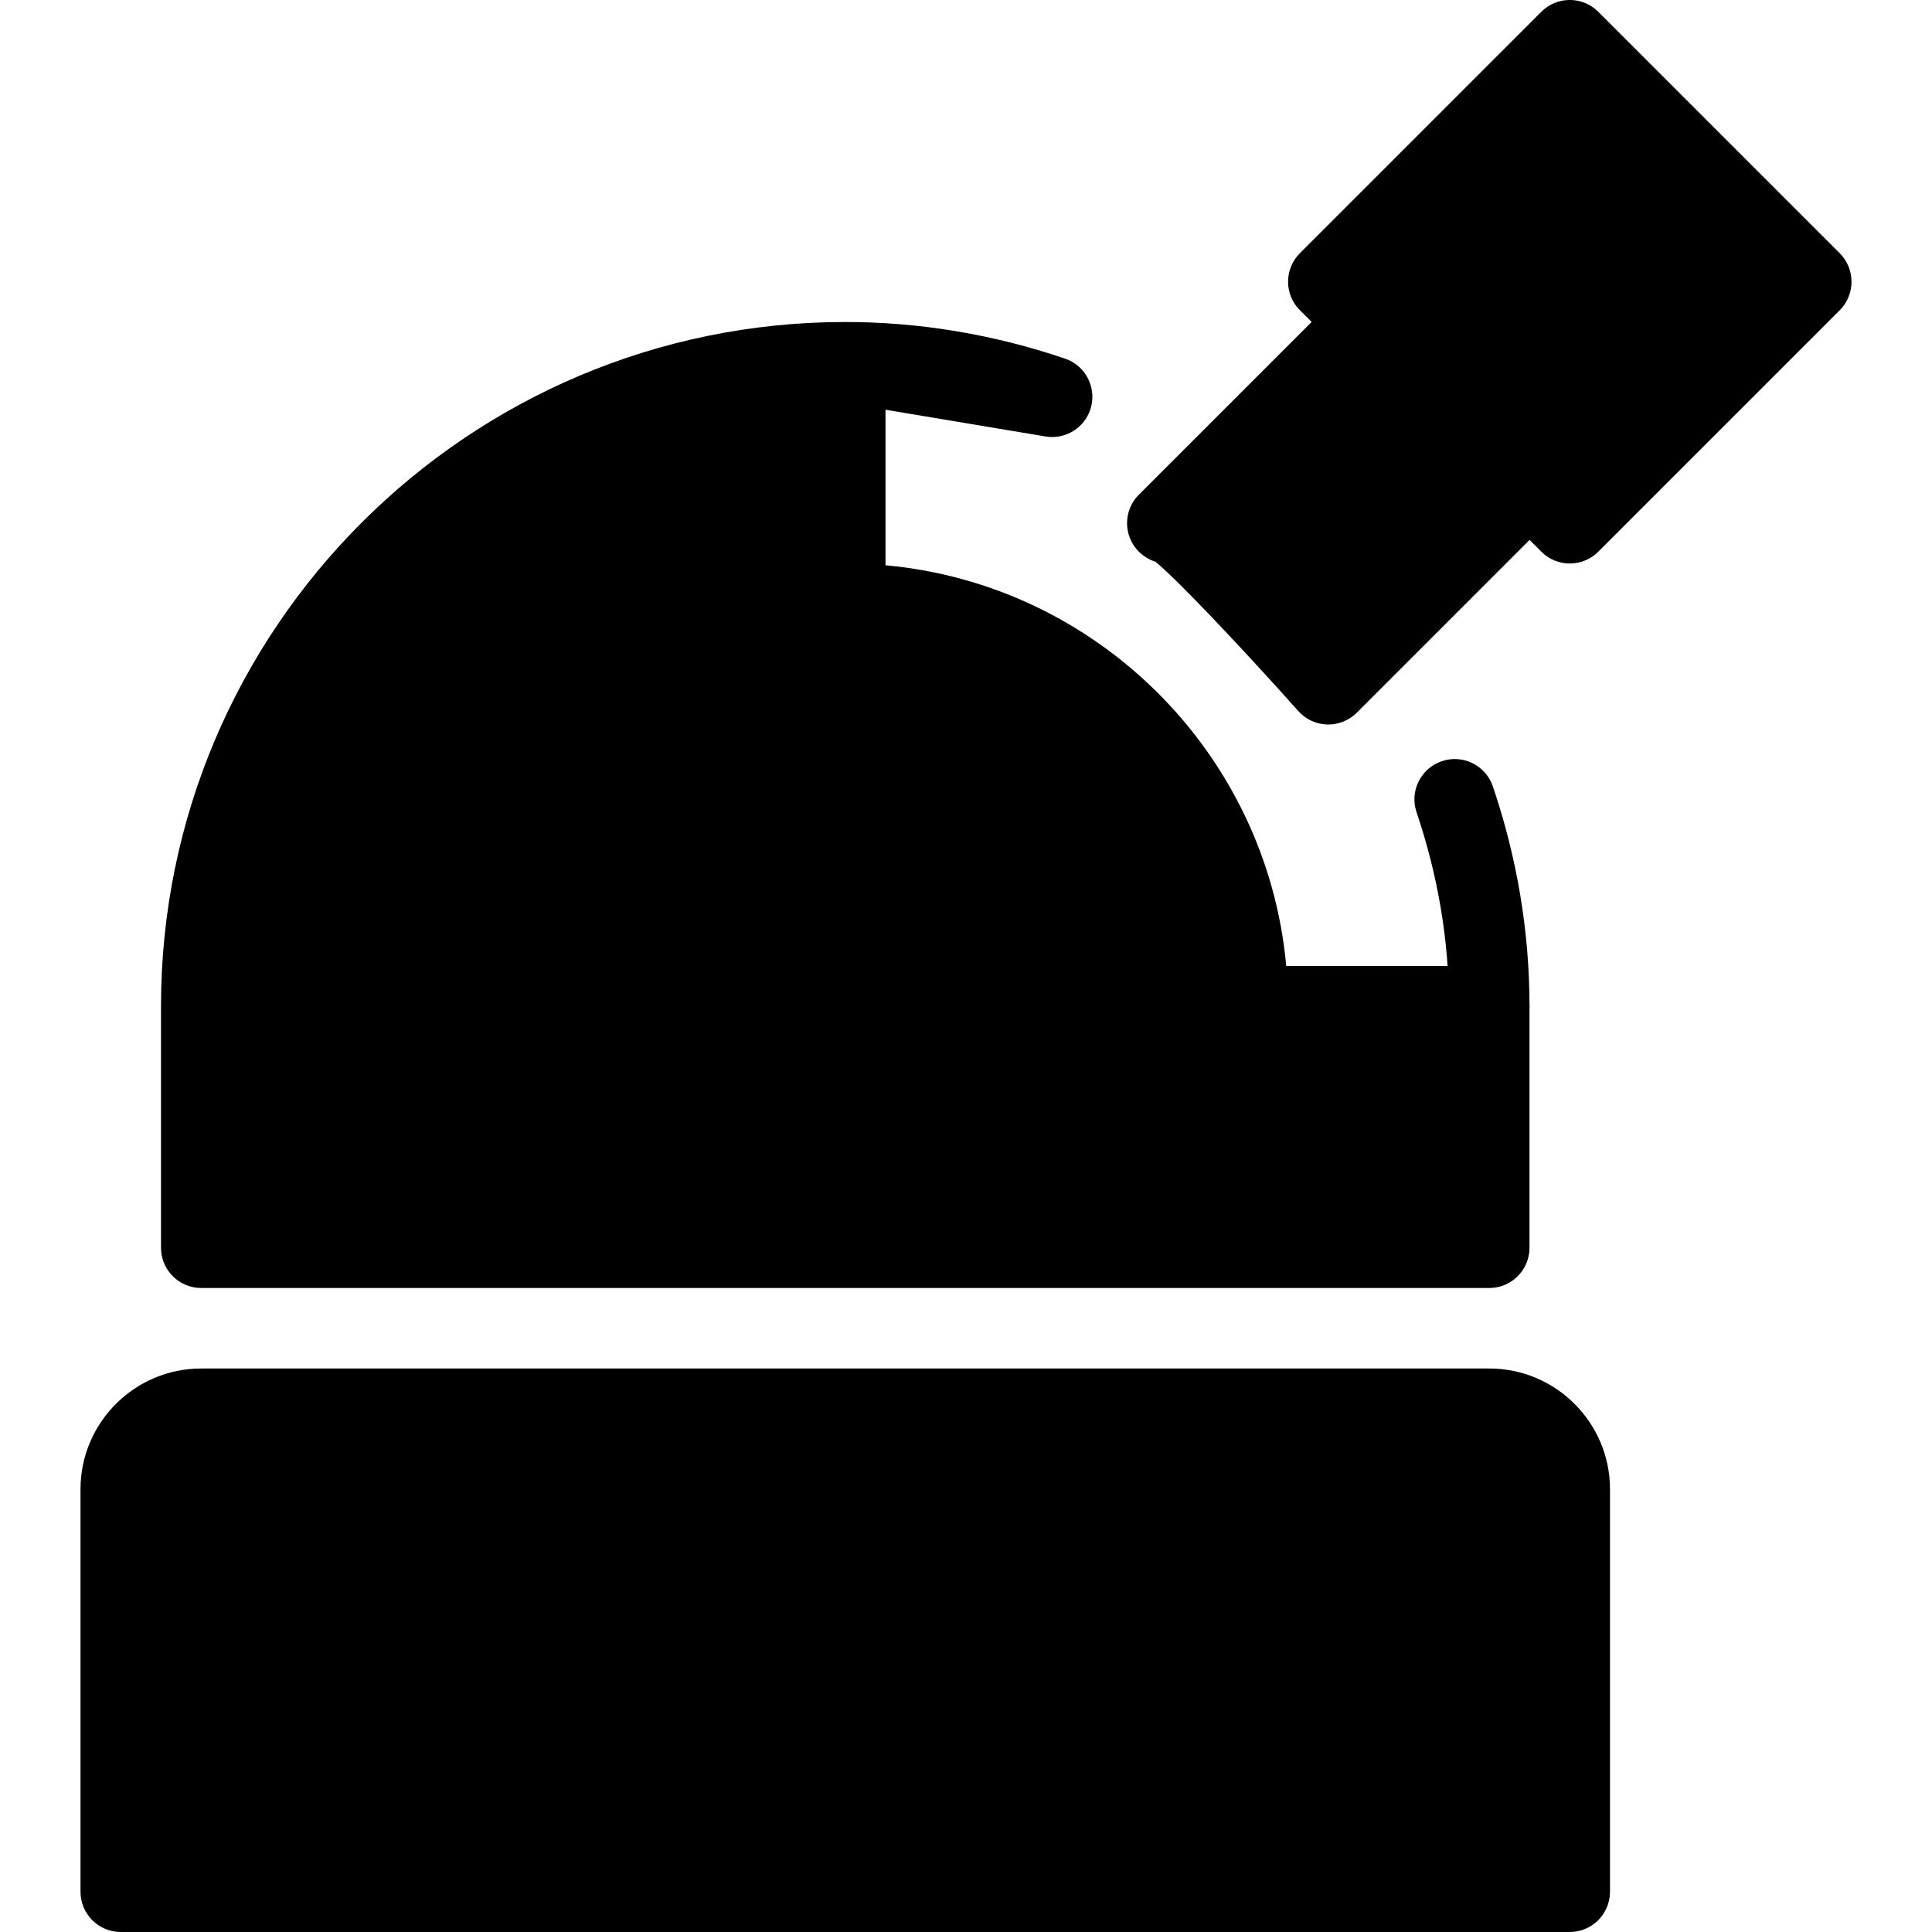 <?xml version="1.0" encoding="iso-8859-1"?>
<!-- Generator: Adobe Illustrator 19.0.0, SVG Export Plug-In . SVG Version: 6.00 Build 0)  -->
<svg version="1.1" id="Layer_1" xmlns="http://www.w3.org/2000/svg" xmlns:xlink="http://www.w3.org/1999/xlink" x="0px" y="0px"
	 viewBox="0 0 24 24" style="enable-background:new 0 0 24 24;" xml:space="preserve">
<g>
	<path d="M18.5,17h-16C1.673,17,1,17.673,1,18.5v5C1,23.776,1.224,24,1.5,24h18c0.276,0,0.5-0.224,0.5-0.5v-5
		C20,17.673,19.327,17,18.5,17z"/>
	<path d="M22.854,3.146l-3-3c-0.195-0.195-0.512-0.195-0.707,0l-3,3c-0.195,0.195-0.195,0.512,0,0.707l3,3
		C19.244,6.951,19.372,7,19.5,7s0.256-0.049,0.354-0.146l3-3C23.049,3.658,23.049,3.342,22.854,3.146z"/>
	<g>
		<path d="M18.5,13c-0.276,0-0.5-0.224-0.5-0.5c0-0.812-0.136-1.622-0.403-2.41c-0.089-0.261,0.052-0.545,0.313-0.634
			c0.262-0.089,0.545,0.05,0.635,0.313C18.847,10.66,19,11.579,19,12.5C19,12.776,18.776,13,18.5,13z"/>
	</g>
	<path d="M19.354,5.646l-2-2c-0.195-0.195-0.512-0.195-0.707,0l-2.498,2.498c-0.001,0.001-0.002,0.002-0.003,0.002
		c-0.194,0.196-0.194,0.512,0.001,0.707c0.06,0.059,0.13,0.101,0.205,0.124c0.266,0.214,1.1,1.098,1.775,1.855
		C16.219,8.936,16.349,8.996,16.485,9c0.005,0,0.01,0,0.015,0c0.133,0,0.26-0.053,0.354-0.146l2.5-2.5
		C19.549,6.158,19.549,5.842,19.354,5.646z"/>
	<path d="M18.5,12h-2.522C15.739,9.365,13.635,7.261,11,7.022V5.09l1.988,0.332c0.027,0.005,0.055,0.007,0.082,0.007
		c0.226,0,0.428-0.153,0.485-0.378c0.063-0.252-0.078-0.512-0.324-0.596C12.34,4.153,11.421,4,10.5,4C5.813,4,2,7.813,2,12.5v3
		C2,15.776,2.224,16,2.5,16h16c0.276,0,0.5-0.224,0.5-0.5v-3C19,12.224,18.776,12,18.5,12z"/>
</g>
<g>
</g>
<g>
</g>
<g>
</g>
<g>
</g>
<g>
</g>
<g>
</g>
<g>
</g>
<g>
</g>
<g>
</g>
<g>
</g>
<g>
</g>
<g>
</g>
<g>
</g>
<g>
</g>
<g>
</g>
</svg>
